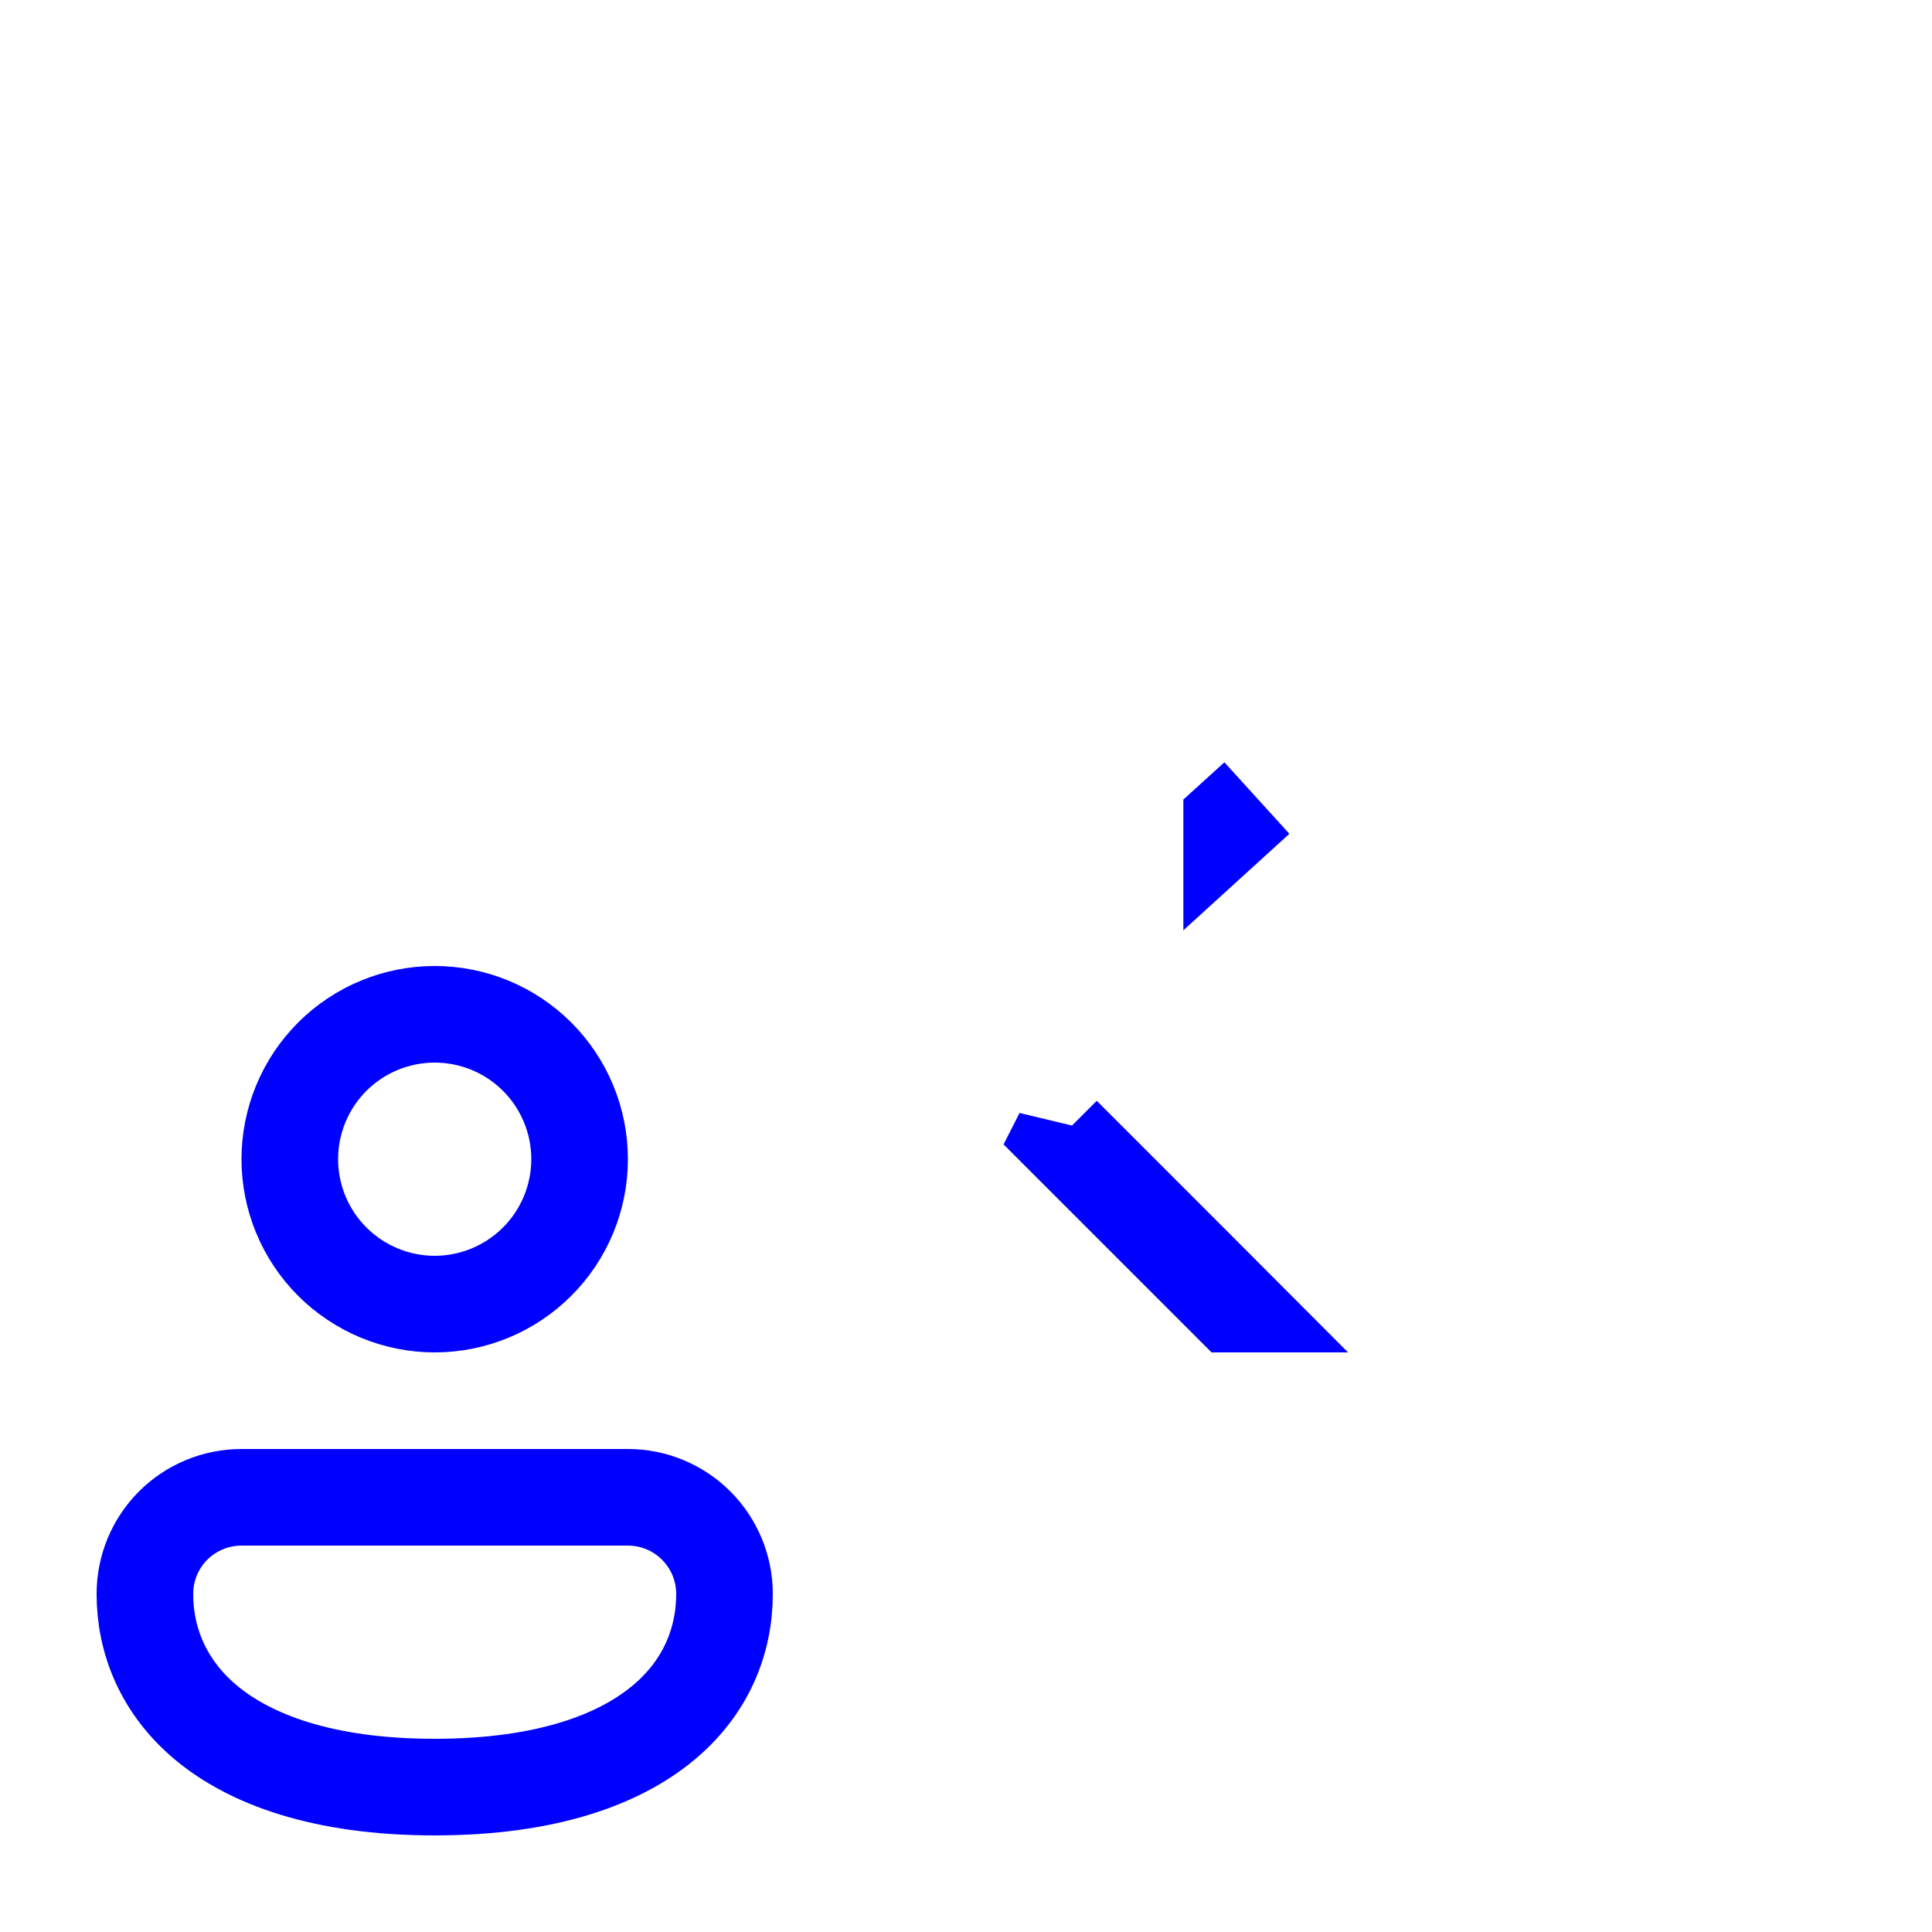 <svg width="24" height="24" viewBox="0 0 24 24" fill="none" xmlns="http://www.w3.org/2000/svg">
<path d="M15.613 9.914L15.3 10.198L15.3 10.199L15.613 9.914ZM13.2 14.098L13.199 14.1L13.199 14.1L15.299 16.2L15.3 16.2L14.895 15.794L13.2 14.099L13.2 14.098ZM3.6 14.4C3.6 14.877 3.79 15.335 4.127 15.672C4.465 16.01 4.923 16.2 5.4 16.2C5.877 16.2 6.335 16.01 6.673 15.672C7.01 15.335 7.2 14.877 7.2 14.4C7.2 13.922 7.01 13.464 6.673 13.127C6.335 12.789 5.877 12.6 5.4 12.6C4.923 12.6 4.465 12.789 4.127 13.127C3.79 13.464 3.6 13.922 3.6 14.4ZM1.8 19.8C1.8 20.379 2.029 20.956 2.559 21.399C3.097 21.848 3.996 22.2 5.4 22.2C6.804 22.2 7.704 21.849 8.241 21.401C8.771 20.96 9 20.383 9 19.8C9 19.481 8.873 19.176 8.648 18.951C8.423 18.726 8.118 18.6 7.8 18.6H3C2.682 18.6 2.376 18.726 2.151 18.951C1.926 19.176 1.8 19.481 1.8 19.8Z" stroke="#0000FF" stroke-width="1.2"/>
</svg>
